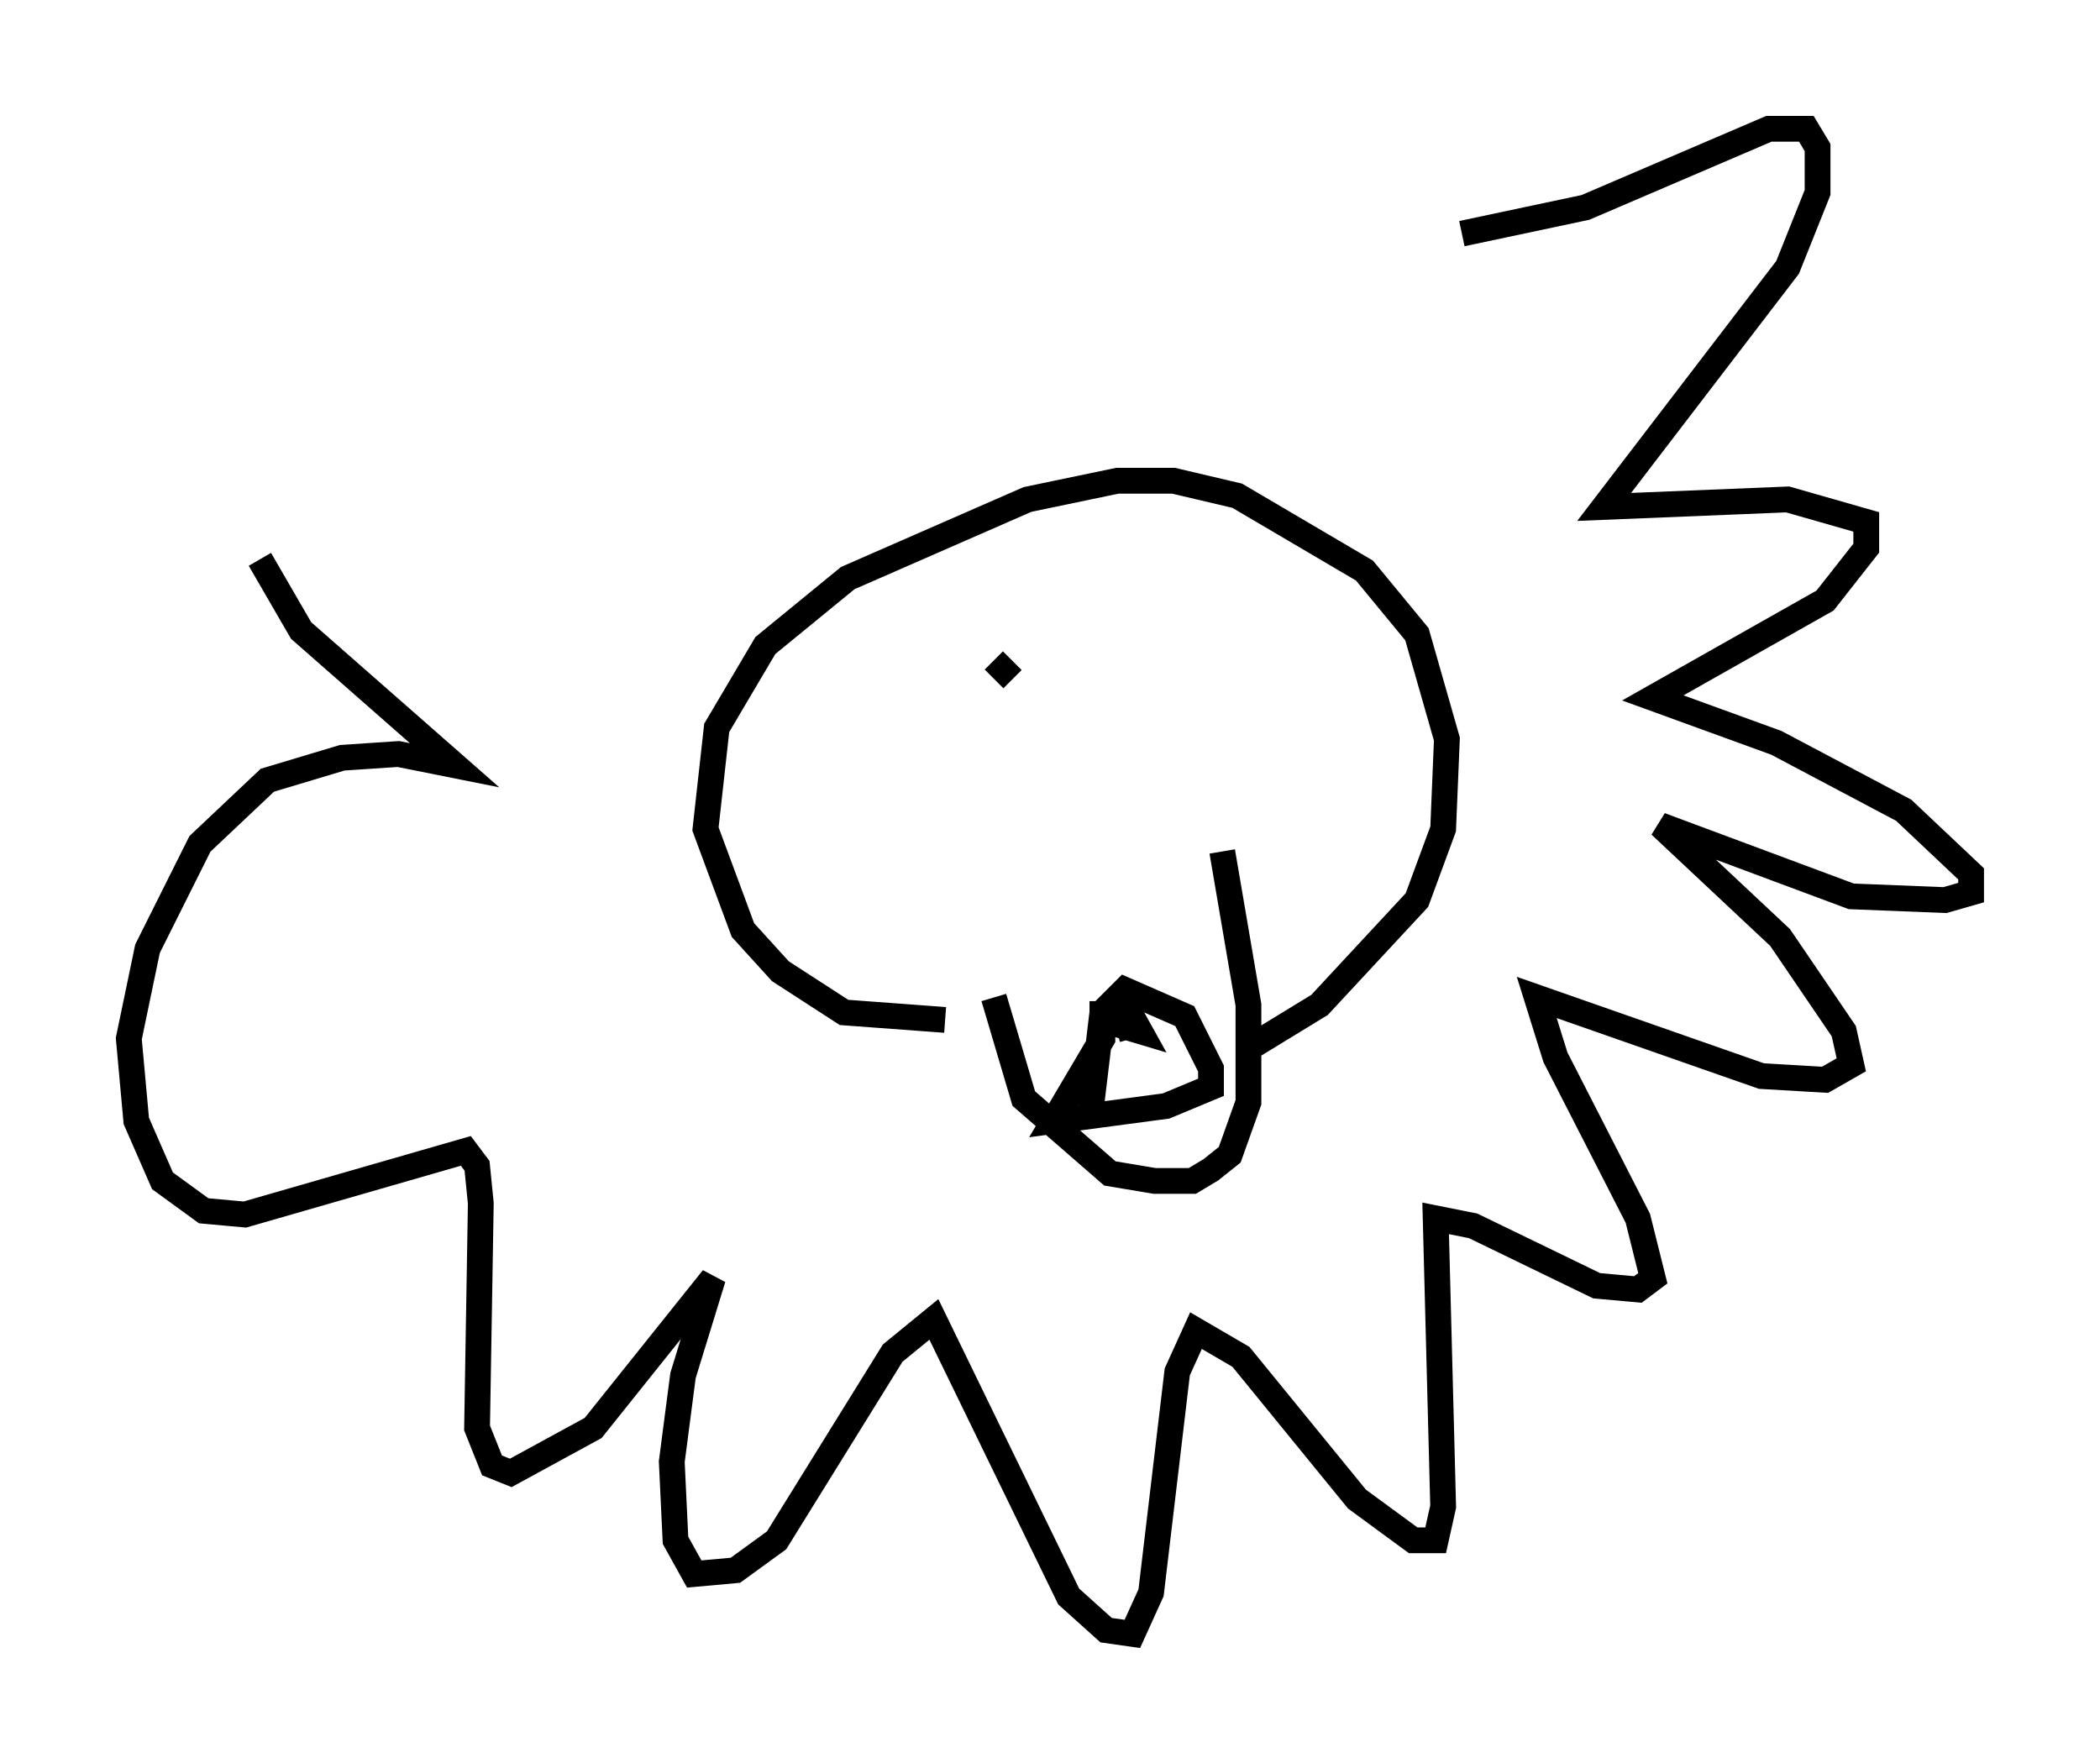 <?xml version="1.0" encoding="utf-8" ?>
<svg baseProfile="full" height="68.391" version="1.1" width="81.464" xmlns="http://www.w3.org/2000/svg" xmlns:ev="http://www.w3.org/2001/xml-events" xmlns:xlink="http://www.w3.org/1999/xlink"><defs /><rect fill="white" height="68.391" width="81.464" x="0" y="0" /><path d="M38.117, 31.726 m0.436, 6.972 l1.162, 3.922 3.341, 2.905 l1.743, 0.291 1.453, 0.0 l0.726, -0.436 0.726, -0.581 l0.726, -2.034 0.0, -3.777 l-1.017, -5.955 m-10.749, 6.536 l-3.922, -0.291 -2.469, -1.598 l-1.453, -1.598 -1.453, -3.922 l0.436, -3.922 1.888, -3.196 l3.196, -2.615 6.972, -3.05 l3.486, -0.726 2.179, 0.0 l2.469, 0.581 4.939, 2.905 l2.034, 2.469 1.162, 4.067 l-0.145, 3.486 -1.017, 2.76 l-3.777, 4.067 -2.615, 1.598 m-10.022, -14.961 l0.726, 0.726 m10.022, -0.581 l0.0, 0.0 m-6.972, 17.14 l0.436, -3.631 0.872, -0.872 l2.324, 1.017 1.017, 2.034 l0.0, 0.726 -1.743, 0.726 l-4.358, 0.581 1.888, -3.196 l0.0, -1.453 m0.0, 0.726 l1.453, 0.436 -0.726, -1.307 l0.436, 1.598 m12.782, -31.229 l4.793, -1.017 7.117, -3.05 l1.453, 0.0 0.436, 0.726 l0.0, 1.743 -1.162, 2.905 l-7.117, 9.296 7.117, -0.291 l3.05, 0.872 0.0, 1.017 l-1.598, 2.034 -6.682, 3.777 l4.793, 1.743 4.939, 2.615 l2.615, 2.469 0.0, 0.726 l-1.017, 0.291 -3.631, -0.145 l-7.408, -2.76 4.648, 4.358 l2.469, 3.631 0.291, 1.307 l-1.017, 0.581 -2.469, -0.145 l-8.715, -3.05 0.726, 2.324 l3.196, 6.246 0.581, 2.324 l-0.581, 0.436 -1.598, -0.145 l-4.793, -2.324 -1.453, -0.291 l0.291, 11.184 -0.291, 1.307 l-0.872, 0.0 -2.179, -1.598 l-4.503, -5.52 -1.743, -1.017 l-0.726, 1.598 -1.017, 8.57 l-0.726, 1.598 -1.017, -0.145 l-1.453, -1.307 -5.229, -10.749 l-1.598, 1.307 -4.503, 7.263 l-1.598, 1.162 -1.598, 0.145 l-0.726, -1.307 -0.145, -3.05 l0.436, -3.341 1.162, -3.777 l-4.648, 5.81 -3.196, 1.743 l-0.726, -0.291 -0.581, -1.453 l0.145, -8.715 -0.145, -1.453 l-0.436, -0.581 -8.57, 2.469 l-1.598, -0.145 -1.598, -1.162 l-1.017, -2.324 -0.291, -3.196 l0.726, -3.486 2.034, -4.067 l2.615, -2.469 2.905, -0.872 l2.179, -0.145 2.179, 0.436 l-5.955, -5.229 -1.598, -2.76 " fill="none" stroke="black" stroke-width="1" /></svg>